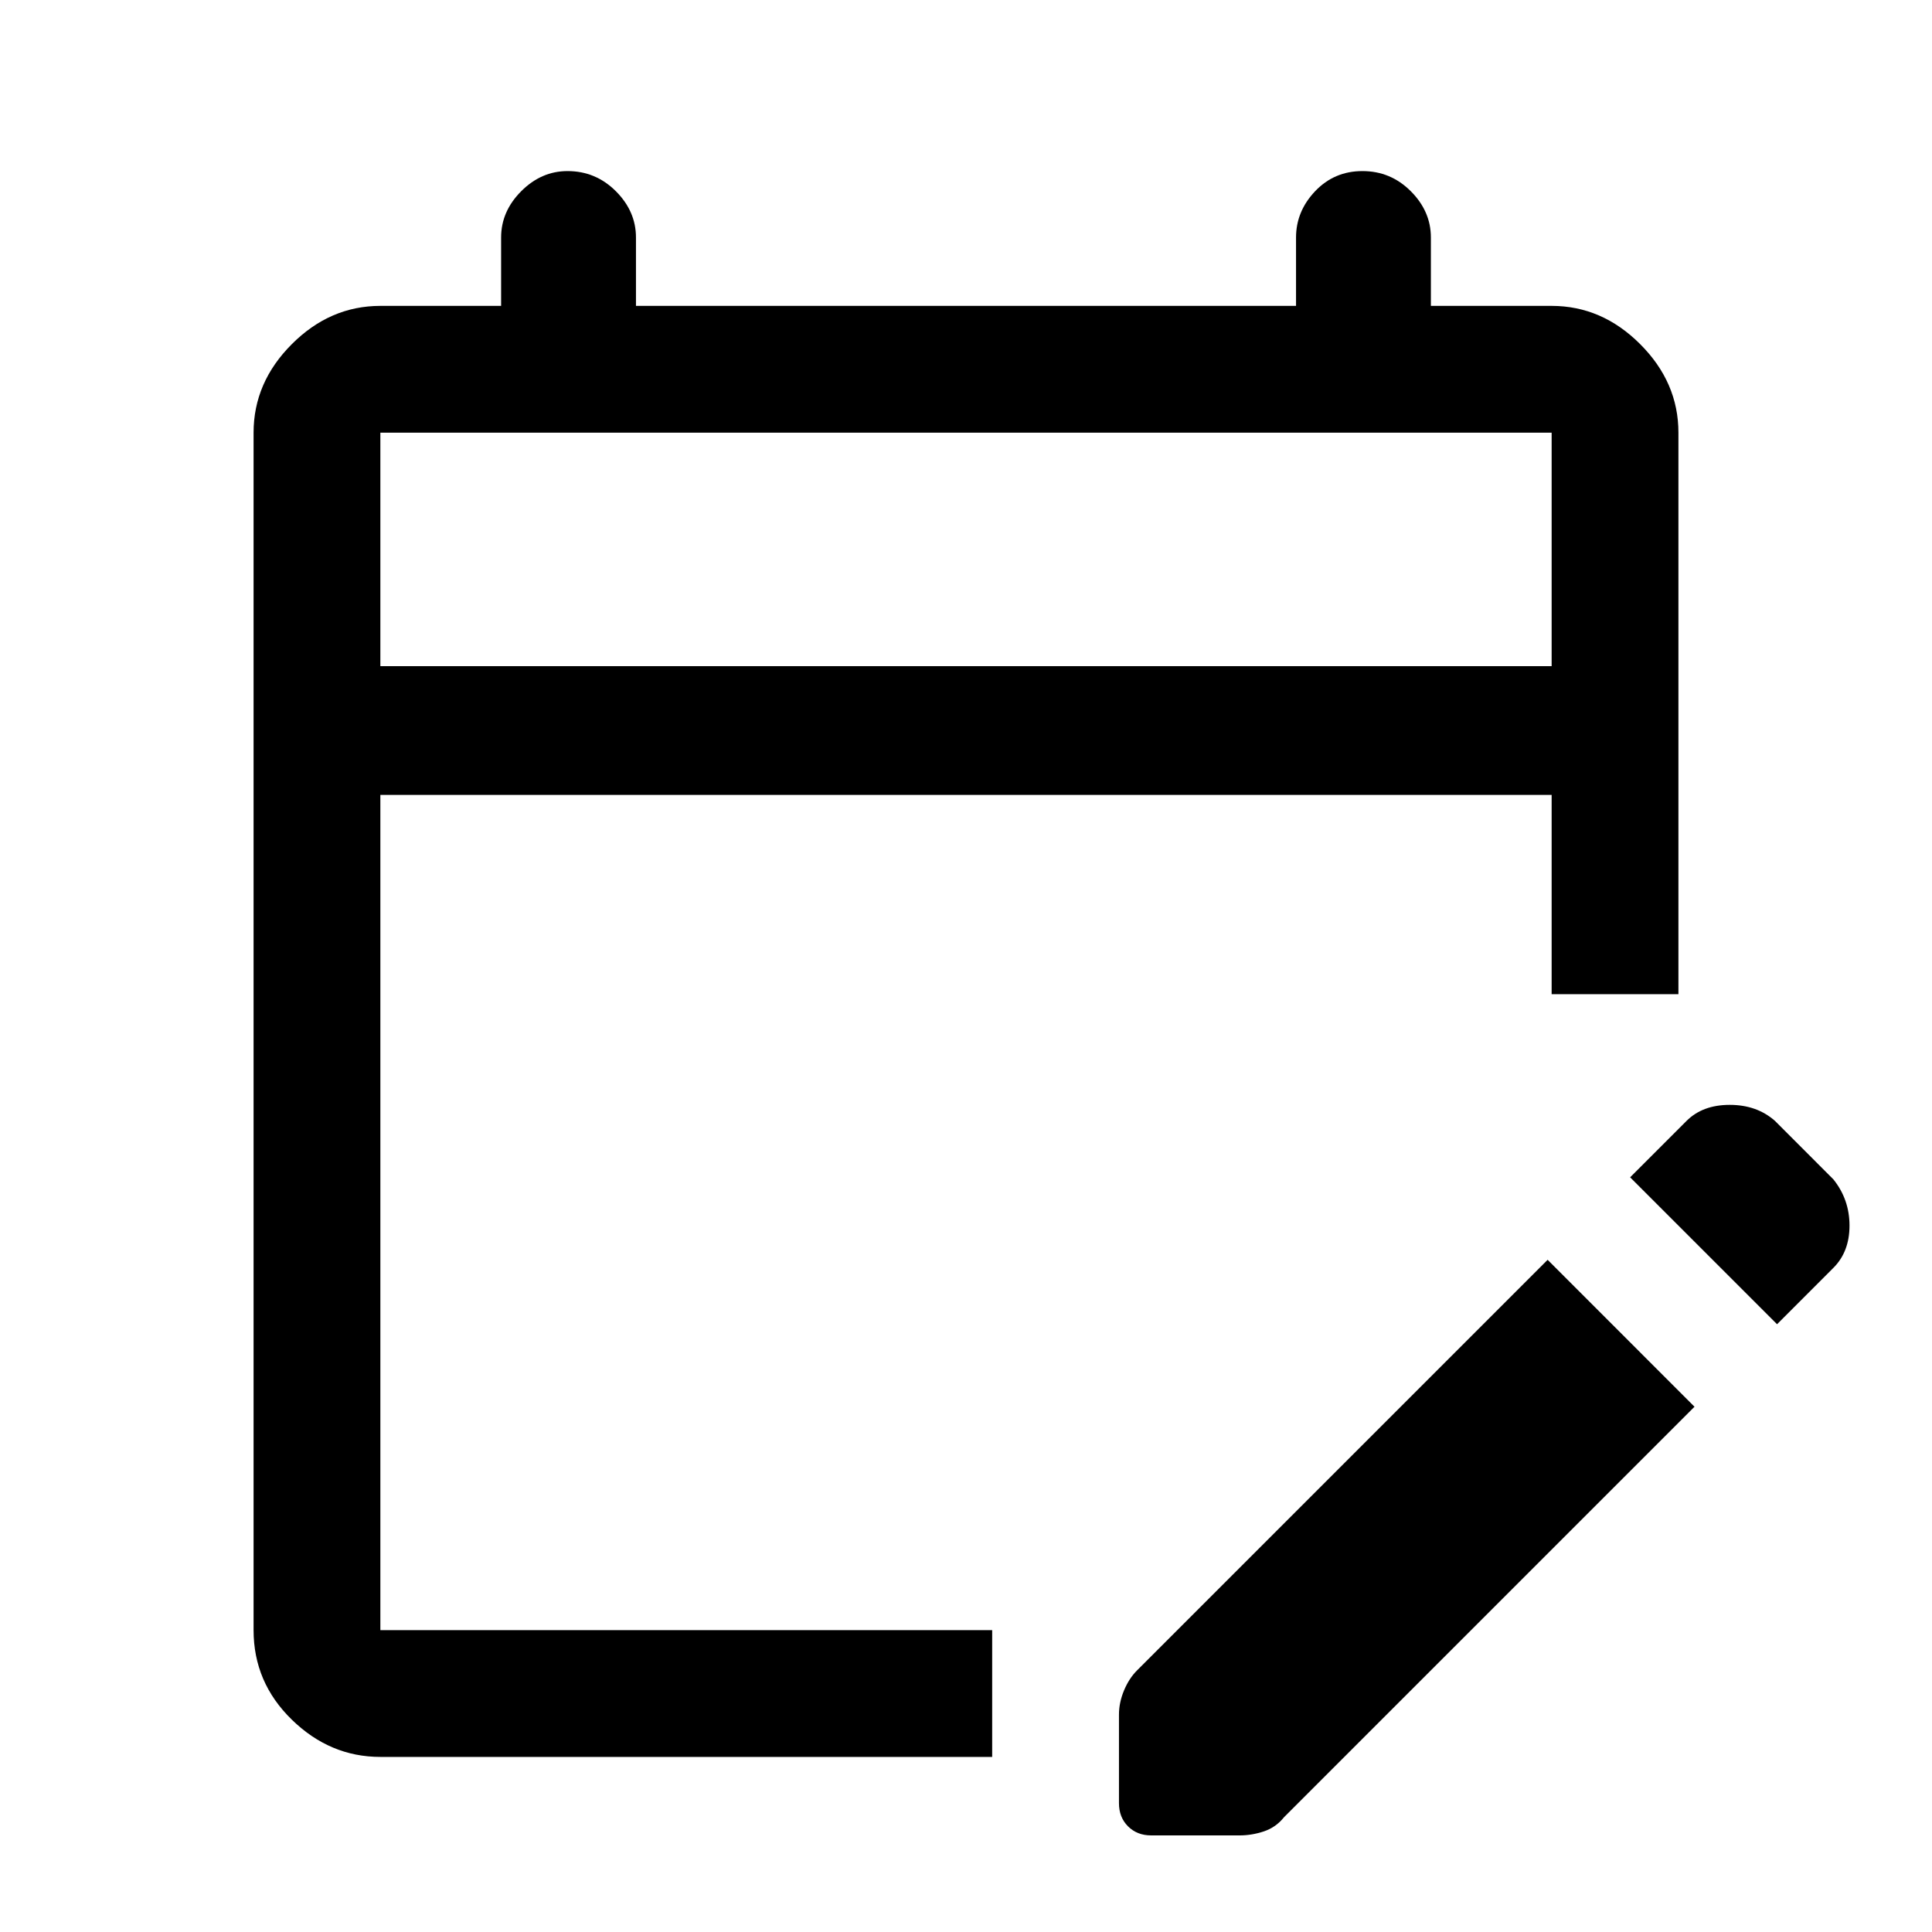 <svg xmlns="http://www.w3.org/2000/svg" height="40" width="40"><path d="M7.875 36.375q-1.042 0-1.833-.771-.792-.771-.792-1.854V8.958q0-1.041.792-1.833.791-.792 1.833-.792h2.5V4.917q0-.542.417-.959.416-.416.958-.416.583 0 1 .416.417.417.417.959v1.416h13.666V4.917q0-.542.396-.959.396-.416.979-.416.584 0 1 .416.417.417.417.959v1.416h2.5q1.042 0 1.833.792.792.792.792 1.833v11.625h-2.625v-4.125H7.875V33.75h12.667v2.625Zm0-22.583h24.25V8.958H7.875Zm28.917 13.625-3.042-3.042 1.167-1.167q.333-.333.895-.333.563 0 .938.333l1.208 1.209q.334.416.334.958t-.334.875Zm-13.625 9.916V35.5q0-.25.104-.5t.271-.417l8.5-8.5 3.041 3.042-8.5 8.5q-.166.208-.416.292-.25.083-.5.083h-1.834q-.291 0-.479-.188-.187-.187-.187-.479ZM7.875 13.792V8.958v4.834Z"/></svg>
